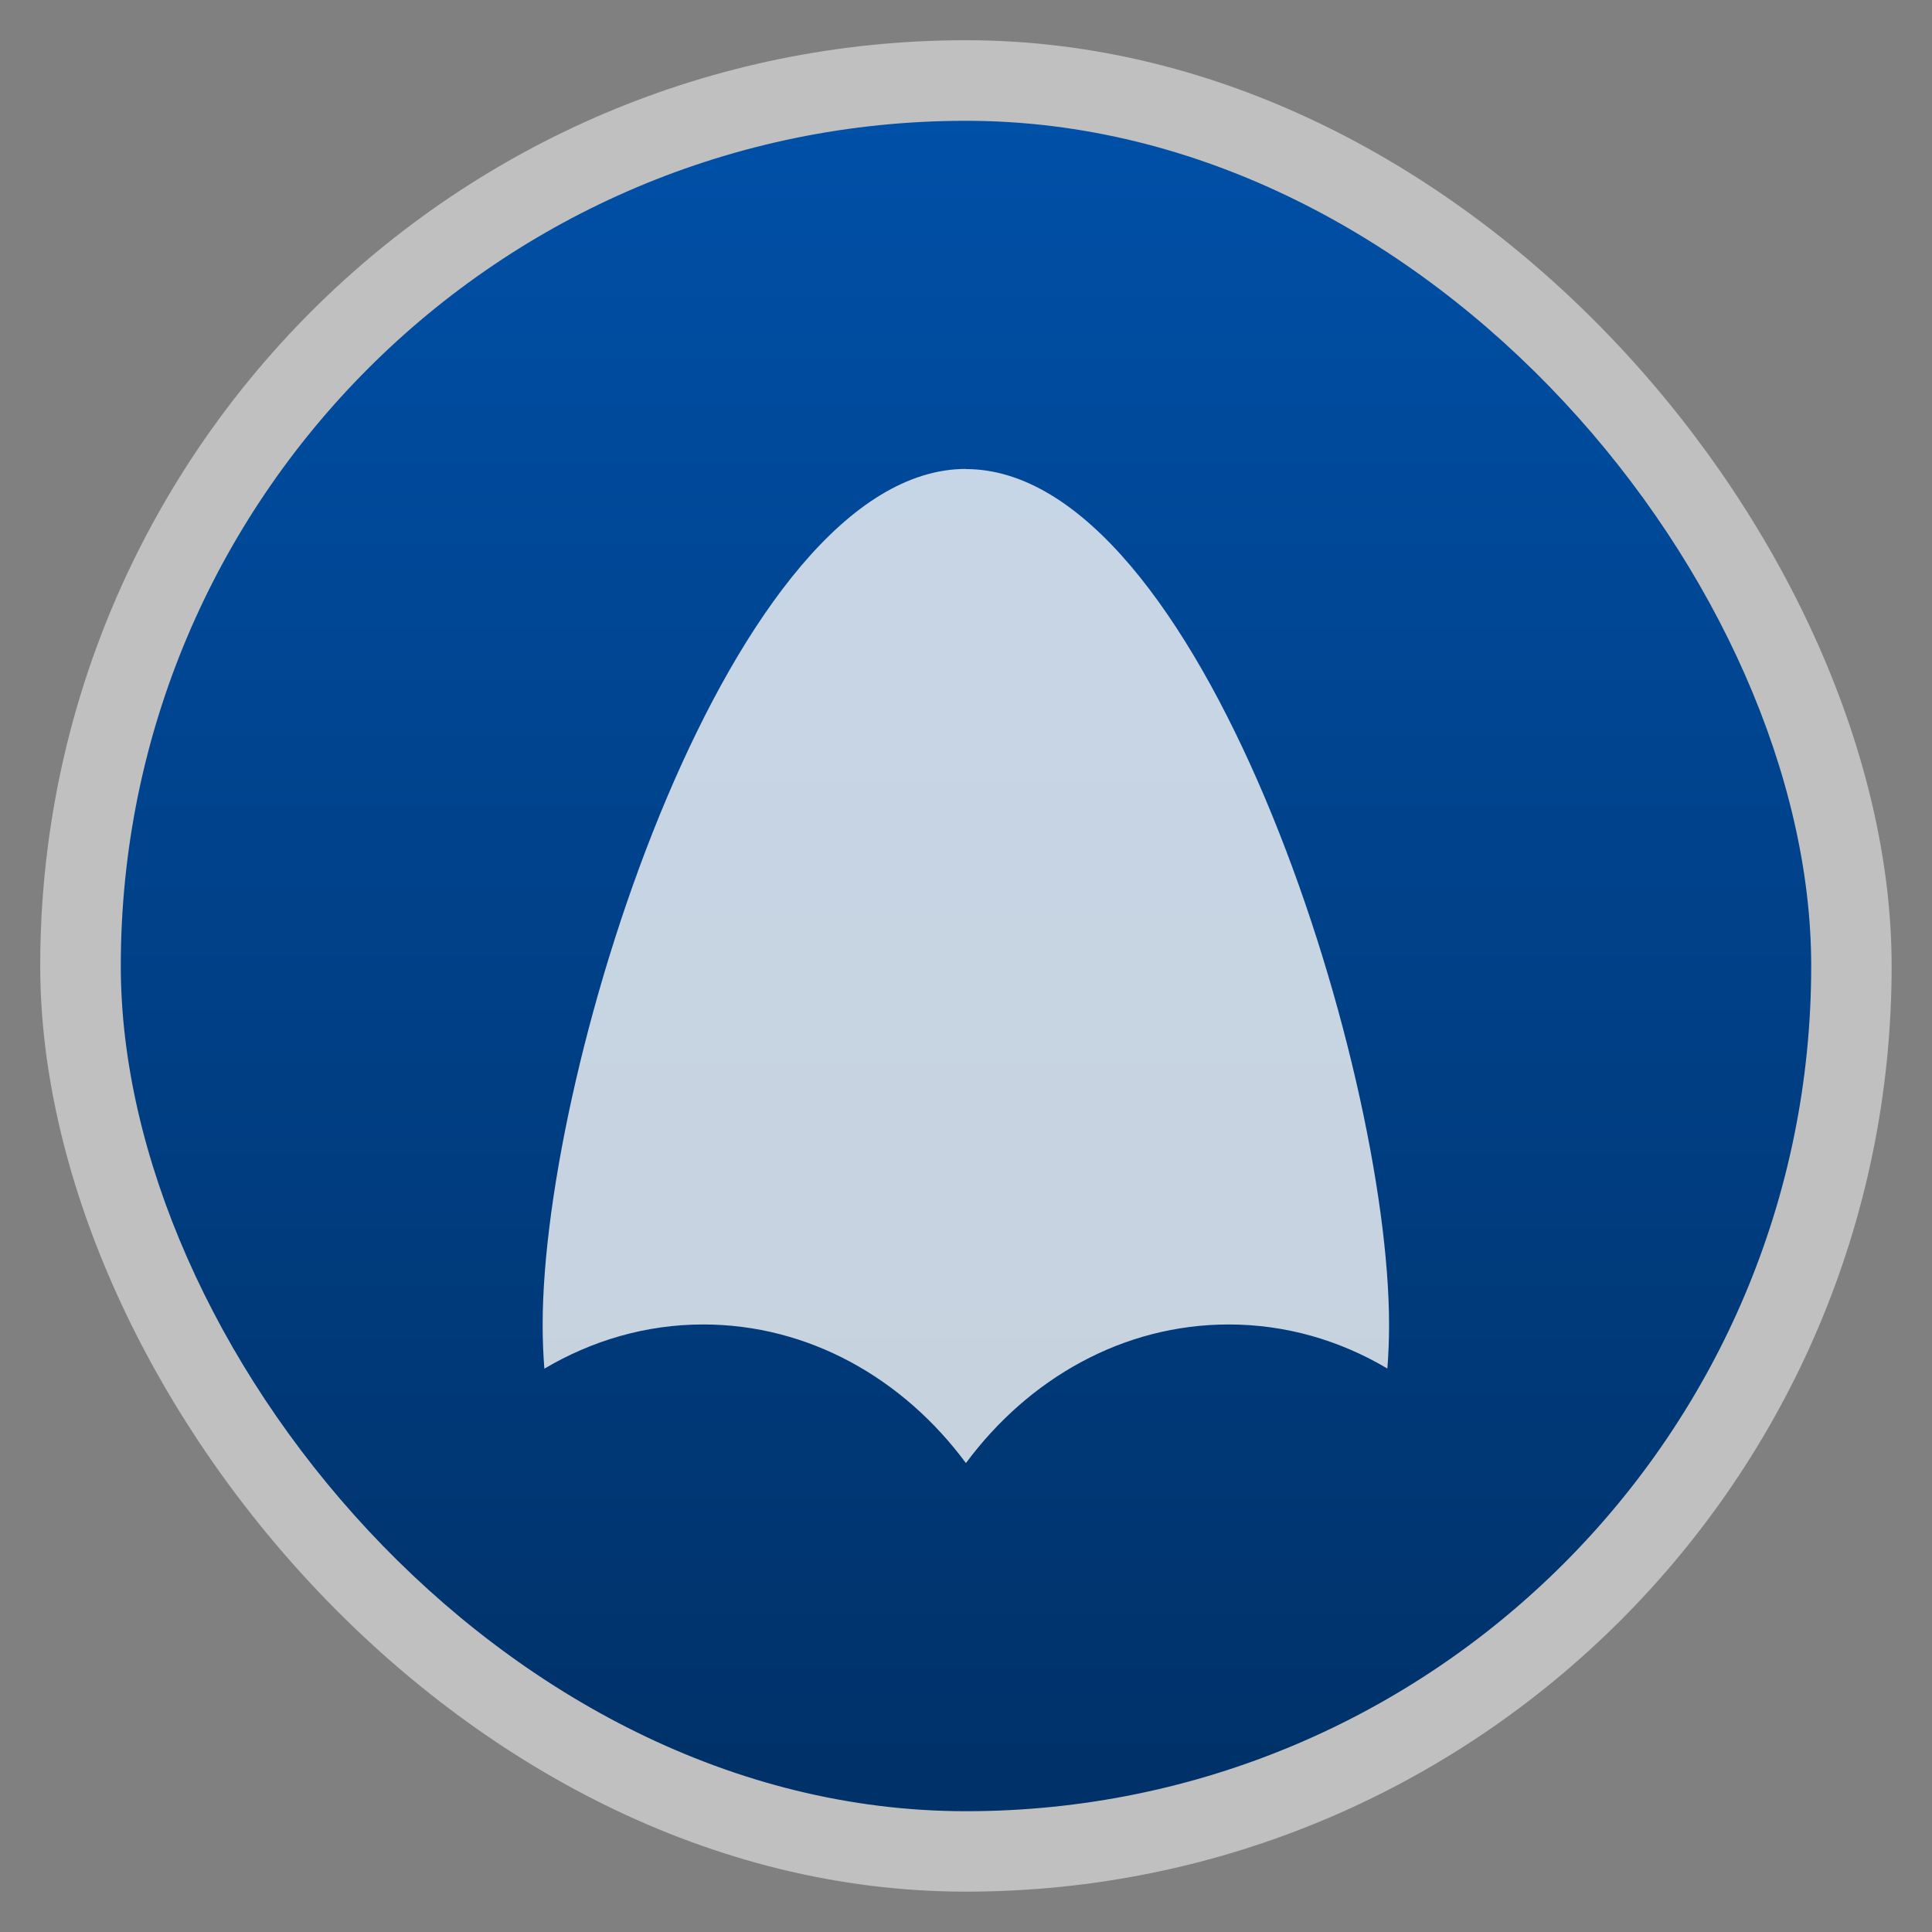 <svg xmlns="http://www.w3.org/2000/svg" xmlns:xlink="http://www.w3.org/1999/xlink" width="48" height="48" viewBox="0 0 13.547 13.547">
 <rect x="0" y="0" width="13.547" height="13.547" fill="#808080" stroke="none"/>
 <defs>
  <linearGradient id="0">
   <stop stop-color="#003168"/>
   <stop offset="1" stop-color="#0050a8"/>
  </linearGradient>
  <linearGradient xlink:href="#0" id="1" gradientUnits="userSpaceOnUse" gradientTransform="matrix(1.105,0,0,1.105,-134.279,-295.762)" y1="279.1" x2="0" y2="268.33"/>
 </defs>
 <rect y="0.282" x="0.282" rx="6.491" height="12.982" width="12.982" opacity="0.5" fill="#ffffff" fill-rule="evenodd"/>
 <rect y="0.847" x="0.847" rx="5.926" height="11.853" width="11.853" fill="url(#1)" fill-rule="evenodd"/>
 <path d="m 6.774,3.288 c -1.64,0 -2.969,4.158 -2.969,6.001 0,0.103 0.004,0.207 0.012,0.308 0.333,-0.197 0.712,-0.31 1.114,-0.31 0.741,0 1.403,0.379 1.842,0.972 0.44,-0.594 1.102,-0.972 1.843,-0.972 0.402,0 0.78,0.112 1.112,0.309 0.008,-0.101 0.012,-0.203 0.012,-0.306 0,-1.844 -1.328,-6.001 -2.968,-6.001 z" opacity="0.8" fill="#f9f9f9"/>
</svg>
